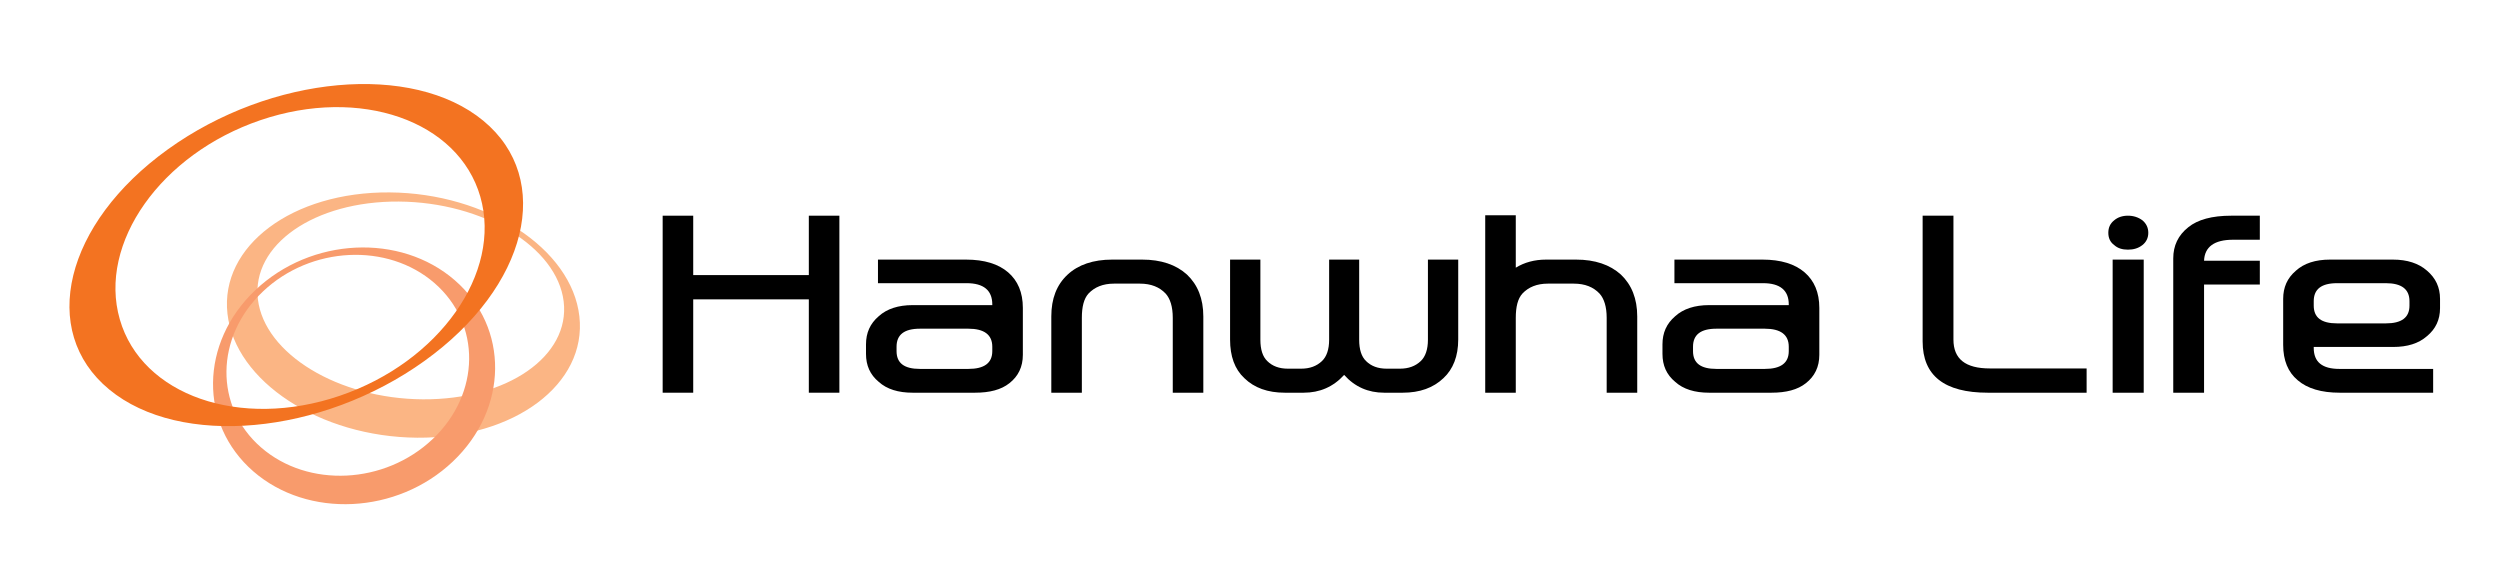 <svg width="170" height="40" viewBox="0 0 170 40" fill="none" xmlns="http://www.w3.org/2000/svg">
<path d="M17.538 20.361C17.089 16.645 21.378 13.665 27.12 13.706C32.86 13.748 37.881 16.79 38.33 20.501C38.78 24.217 34.493 27.194 28.752 27.154C23.011 27.116 17.989 24.072 17.538 20.361ZM39.398 21.513C38.879 16.906 33.101 13.134 26.494 13.084C19.883 13.034 14.948 16.729 15.468 21.334C15.986 25.94 21.764 29.713 28.372 29.764C34.98 29.812 39.919 26.118 39.398 21.513Z" fill="#FBB584"/>
<path d="M29.424 29.854C26.171 32.945 20.944 33.199 17.756 30.427C14.566 27.658 14.621 22.91 17.878 19.823C21.133 16.736 26.359 16.48 29.547 19.251C32.734 22.022 32.68 26.771 29.424 29.854ZM17.365 19.726C13.581 23.312 13.52 28.831 17.226 32.053C20.932 35.272 27.007 34.976 30.789 31.388C34.573 27.801 34.636 22.281 30.929 19.06C27.224 15.841 21.15 16.137 17.365 19.726Z" fill="#F89B6C"/>
<path d="M17.709 8.172C24.48 5.87 31.174 8.199 32.661 13.373C34.151 18.551 29.869 24.615 23.099 26.915C16.328 29.221 9.633 26.89 8.146 21.715C6.655 16.54 10.94 10.476 17.709 8.172ZM11.421 10.151C4.398 15.197 2.611 22.512 7.427 26.485C12.245 30.459 21.844 29.587 28.87 24.54C35.893 19.495 37.683 12.183 32.863 8.208C28.043 4.234 18.445 5.103 11.421 10.151Z" fill="#F37321"/>
<path d="M158.926 21.99H162.234C163.307 21.99 163.844 21.597 163.844 20.78V20.481C163.844 19.664 163.307 19.256 162.234 19.256H158.926C157.853 19.256 157.334 19.664 157.334 20.481V20.78C157.334 21.597 157.853 21.99 158.926 21.99ZM165.922 20.324V20.953C165.922 21.738 165.627 22.367 165.039 22.854C164.467 23.357 163.705 23.593 162.736 23.593H157.334V23.656C157.334 24.614 157.905 25.086 159.082 25.086H165.454V26.704H159.1C157.853 26.704 156.901 26.421 156.243 25.856C155.585 25.306 155.256 24.504 155.256 23.451V20.324C155.256 19.538 155.533 18.91 156.121 18.407C156.676 17.904 157.455 17.653 158.442 17.653H162.718C163.688 17.653 164.467 17.904 165.039 18.407C165.627 18.91 165.922 19.538 165.922 20.324Z" fill="black"/>
<path d="M149.876 17.732H153.668V19.35H149.876V26.704H147.781V17.574C147.781 16.71 148.11 16.003 148.803 15.453C149.443 14.934 150.413 14.667 151.729 14.667H153.668V16.302H151.85C150.569 16.302 149.911 16.789 149.876 17.732Z" fill="black"/>
<path d="M143.66 26.704V17.653H145.773V26.704H143.66ZM146.084 15.83C146.084 16.176 145.946 16.459 145.686 16.663C145.409 16.883 145.08 16.977 144.699 16.977C144.318 16.977 144.006 16.883 143.764 16.663C143.487 16.459 143.366 16.176 143.366 15.83C143.366 15.484 143.487 15.201 143.764 14.982C144.006 14.777 144.318 14.667 144.699 14.667C145.08 14.667 145.409 14.777 145.686 14.982C145.946 15.201 146.084 15.484 146.084 15.83Z" fill="black"/>
<path d="M135.31 25.054H141.89V26.704H135.172C132.211 26.704 130.739 25.541 130.739 23.216V14.667H132.834V23.09C132.834 24.41 133.648 25.054 135.31 25.054Z" fill="black"/>
<path d="M120.008 22.351H116.718C115.645 22.351 115.125 22.76 115.125 23.577V23.876C115.125 24.693 115.645 25.086 116.718 25.086H120.008C121.082 25.086 121.636 24.693 121.636 23.876V23.577C121.636 22.76 121.082 22.351 120.008 22.351ZM116.216 26.704C115.247 26.704 114.467 26.468 113.913 25.966C113.325 25.479 113.048 24.85 113.048 24.064V23.42C113.048 22.634 113.325 22.006 113.913 21.503C114.467 21 115.247 20.748 116.216 20.748H121.636V20.701C121.636 19.743 121.047 19.256 119.887 19.256H113.861V17.653H119.852C121.099 17.653 122.051 17.951 122.709 18.517C123.367 19.083 123.714 19.884 123.714 20.937V24.127C123.714 24.944 123.402 25.588 122.796 26.06C122.242 26.5 121.463 26.704 120.458 26.704H116.216Z" fill="black"/>
<path d="M105.254 19.287C104.51 19.287 103.938 19.523 103.523 19.963C103.211 20.309 103.073 20.859 103.073 21.613V26.704H100.995V14.636H103.073V18.203C103.661 17.841 104.354 17.653 105.133 17.653H107.176C108.457 17.653 109.479 17.999 110.224 18.674C110.951 19.366 111.332 20.309 111.332 21.519V26.704H109.254V21.613C109.254 20.859 109.081 20.309 108.769 19.963C108.354 19.523 107.782 19.287 107.02 19.287H105.254Z" fill="black"/>
<path d="M91.402 25.494C90.658 26.311 89.74 26.704 88.649 26.704H87.368C86.208 26.704 85.29 26.374 84.615 25.714C83.957 25.101 83.645 24.221 83.645 23.09V17.653H85.706V23.106C85.706 23.766 85.862 24.253 86.173 24.551C86.52 24.897 86.987 25.07 87.576 25.07H88.476C89.065 25.07 89.532 24.897 89.896 24.551C90.208 24.253 90.381 23.766 90.381 23.106V17.653H92.424V23.106C92.424 23.766 92.58 24.253 92.891 24.551C93.238 24.897 93.705 25.07 94.294 25.07H95.194C95.783 25.07 96.251 24.897 96.614 24.551C96.926 24.253 97.099 23.766 97.099 23.106V17.653H99.159V23.09C99.159 24.221 98.813 25.101 98.155 25.714C97.463 26.374 96.545 26.704 95.385 26.704H94.121C93.047 26.704 92.13 26.311 91.402 25.494Z" fill="black"/>
<path d="M75.627 17.653H77.67C78.951 17.653 79.973 17.998 80.717 18.674C81.445 19.366 81.826 20.308 81.826 21.518V26.704H79.748V21.613C79.748 20.858 79.575 20.308 79.263 19.963C78.847 19.523 78.276 19.287 77.514 19.287H75.748C75.004 19.287 74.432 19.523 74.017 19.963C73.705 20.308 73.566 20.858 73.566 21.613V26.704H71.489V21.518C71.489 20.308 71.852 19.366 72.597 18.674C73.324 17.998 74.346 17.653 75.627 17.653Z" fill="black"/>
<path d="M65.849 22.351H62.559C61.485 22.351 60.966 22.76 60.966 23.577V23.876C60.966 24.693 61.485 25.086 62.559 25.086H65.849C66.922 25.086 67.476 24.693 67.476 23.876V23.577C67.476 22.76 66.922 22.351 65.849 22.351ZM62.057 26.704C61.087 26.704 60.308 26.468 59.754 25.966C59.165 25.479 58.888 24.85 58.888 24.064V23.42C58.888 22.634 59.165 22.006 59.754 21.503C60.308 21 61.087 20.748 62.057 20.748H67.476V20.701C67.476 19.743 66.888 19.256 65.728 19.256H59.702V17.653H65.693C66.94 17.653 67.892 17.951 68.55 18.517C69.208 19.083 69.554 19.884 69.554 20.937V24.127C69.554 24.944 69.242 25.588 68.636 26.06C68.082 26.5 67.303 26.704 66.299 26.704H62.057Z" fill="black"/>
<path d="M57.078 14.667V26.704H55V20.356H47.139V26.704H45.061V14.667H47.139V18.706H55V14.667H57.078Z" fill="black"/>
</svg>
